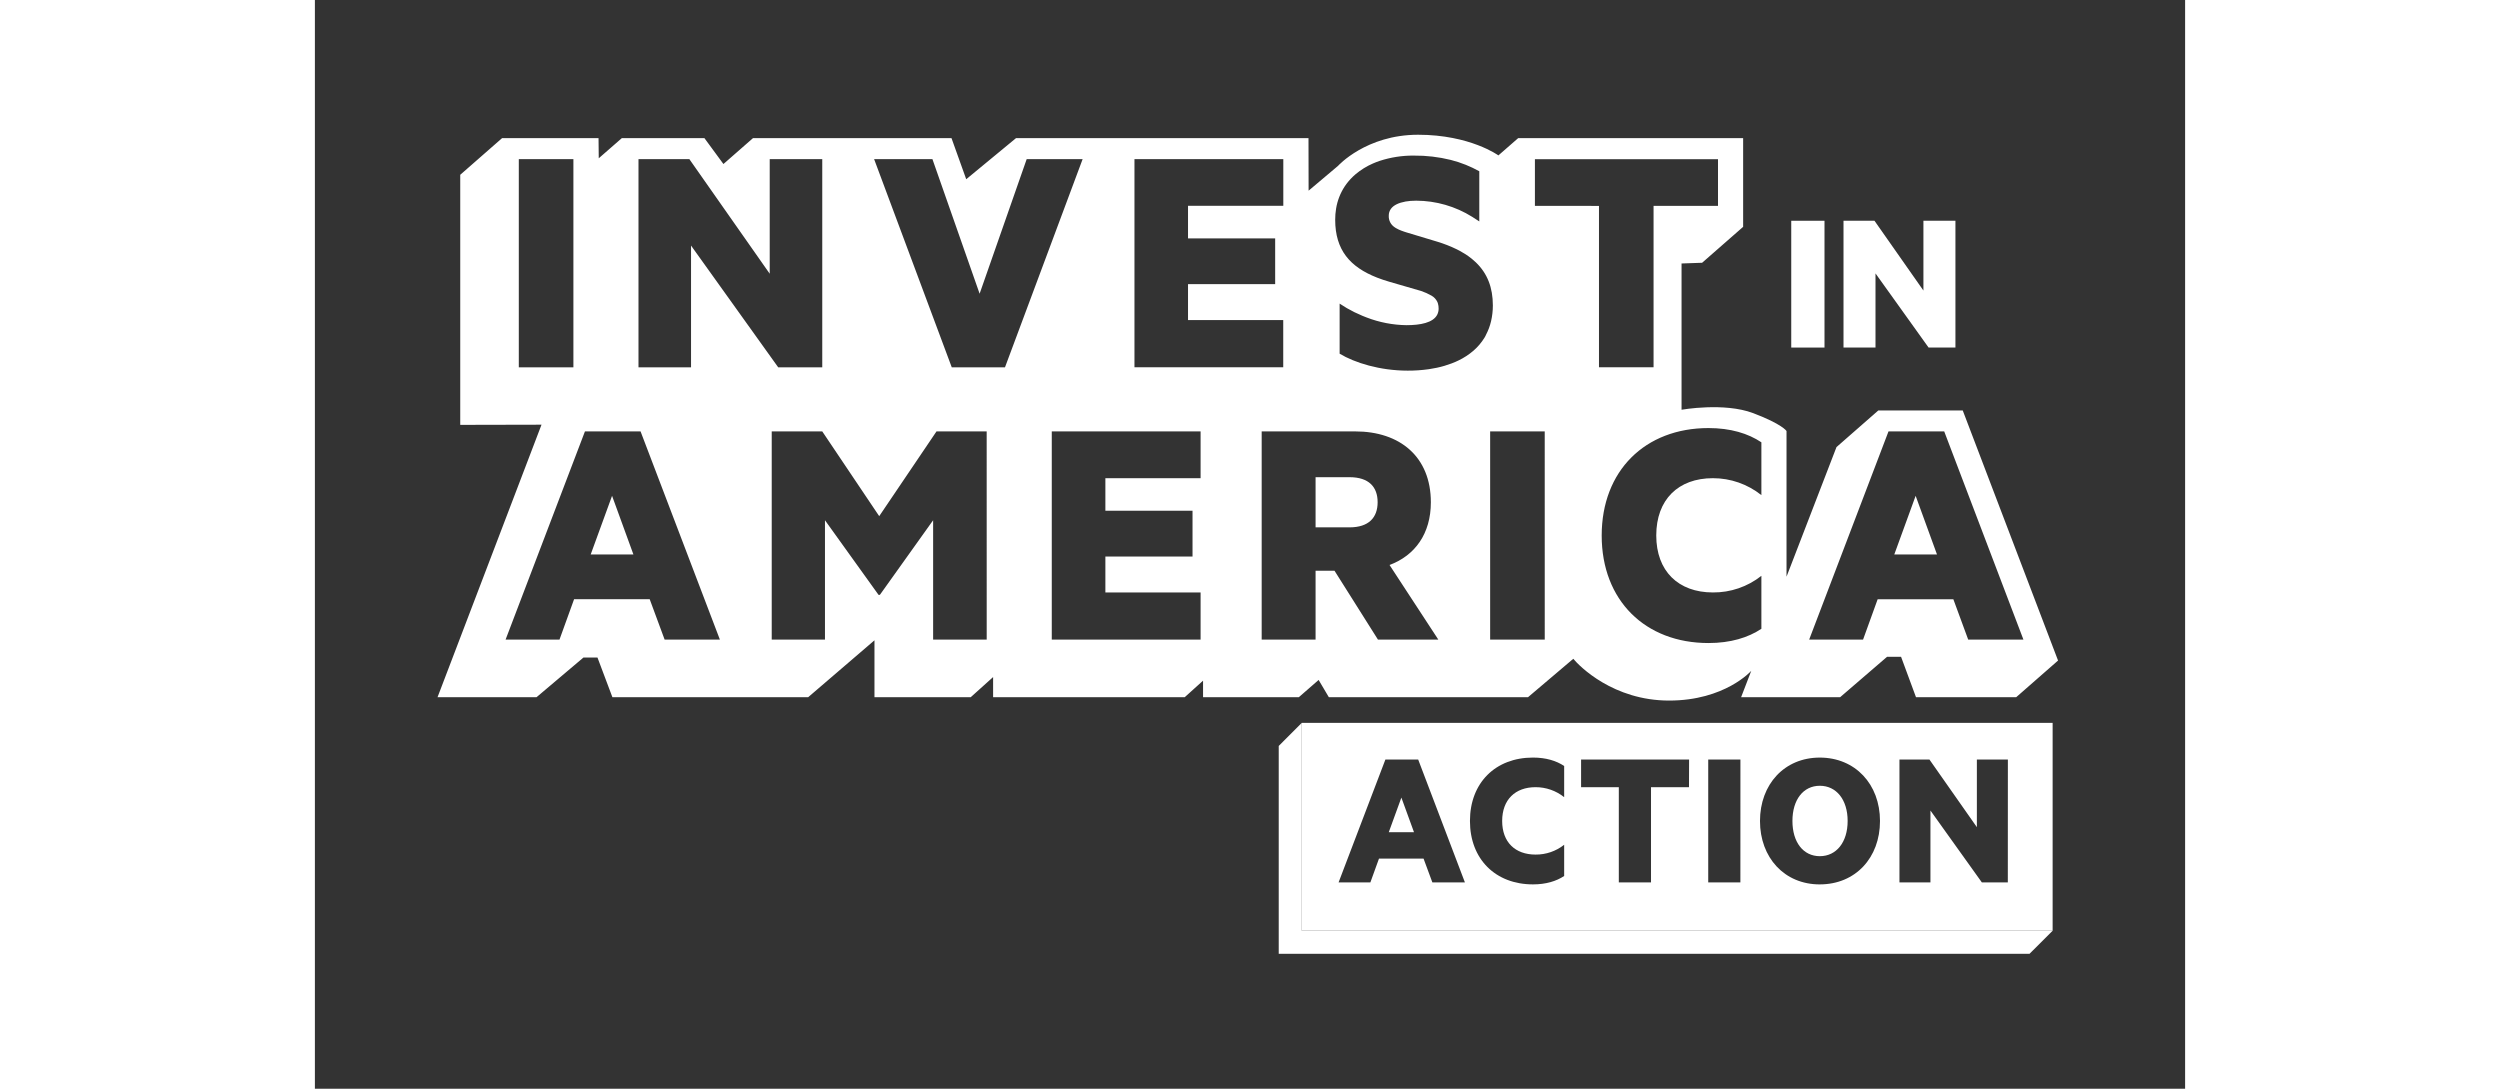 <svg width="186" height="81" viewBox="0 0 1041 606" fill="none" xmlns="http://www.w3.org/2000/svg">
<rect x="0" y="0" width="1041" height="606" fill="#333333" stroke="none"/>
<path d="M549.33 402.36L536.49 415.21V530.9H954.41L967.26 518.06H549.33V402.36Z" fill="white"/>
<path d="M879.12 308.64H902.9L891.01 275.99L879.12 308.64Z" fill="white"/>
<path d="M917.23 228.47H870.23L846.95 248.86L819.14 321V239.9C819.14 239.9 816.73 236.07 800.58 229.96C784.43 223.85 760.71 228.07 760.71 228.07V146.66L772.16 146.26L794.99 126.26V76.9H669.76L658.76 86.5C658.76 86.5 643 75 614.05 75C585.1 75 569.49 92.33 569.49 92.33L553.12 106.13L553.06 76.88H390.27L362.54 99.76L354.35 76.9H243.84L227.4 91.3L216.83 76.9H170.83L158 88.1L157.88 76.9H104.18L80.9 97.29V236.49L126.14 236.39L68.27 388.06H123.39L149.48 366H157.29L165.59 388.06H274.59L311.47 356.41V388.06H365.07L377.51 376.87V388.06H484.19L494.37 378.87V388.06H547.7L558.7 378.47L564.37 388.06H675.27L700.45 366.69C703.8 370.79 722.7 389.95 753.79 389.95C784.88 389.95 799.51 373.4 799.51 373.4L793.87 388.06H849L875.09 365.6H882.9L891.2 388.06H947L970.28 367.67L917.23 228.47ZM180.12 88.57H208.43L253.16 152.36V88.57H282.41V204.45H257.88L209.37 136.69V204.45H180.12V88.57ZM113.5 204.45V88.57H143.89V204.45H113.5ZM194.66 356L186.36 333.54H144.27L136.15 356H106.15L150.32 240.12H181.27L225.42 356H194.66ZM373.94 356H344.12V289.58L314.49 331.1H313.73L283.92 289.58V356H254.28V240.13H282.41L314.11 287.31L346 240.13H373.93L373.94 356ZM354.49 204.45L311.27 88.57H343.73L370 163.49L396.2 88.57H427.34L384.12 204.45H354.49ZM493 266.18H440V284.29H488.51V309.77H440V329.77H493V356H410.16V240.13H493V266.18ZM456.19 204.45V88.57H539.04V114.57H486V132.69H534.51V158.17H486V178.17H539V204.41H456.21L456.19 204.45ZM591.71 356L567.55 317.7H557V356H527V240.13H579.09C604 240.13 621.17 254.29 621.17 279.58C621.17 297.13 612.3 309.21 598.17 314.49L625.31 356H591.71ZM651 188C649.332 190.716 647.254 193.158 644.84 195.24C642.342 197.38 639.575 199.186 636.61 200.61C635.4 201.21 634.14 201.75 632.83 202.25C630.14 203.273 627.375 204.089 624.56 204.69C623.11 205 621.63 205.27 620.12 205.49C616.212 206.047 612.268 206.321 608.32 206.31C592.85 206.31 578.88 201.97 570.39 196.88V169C573.011 170.765 575.747 172.352 578.58 173.75C580.05 174.47 581.58 175.16 583.11 175.8C583.89 176.12 584.67 176.43 585.46 176.73C592.517 179.448 599.999 180.893 607.56 181C615.38 181 622.33 179.63 624.66 175.27C625.222 174.186 625.507 172.981 625.49 171.76C625.503 170.806 625.375 169.856 625.11 168.94C625.033 168.671 624.94 168.407 624.83 168.15C624.132 166.629 622.97 165.369 621.51 164.55C619.656 163.486 617.699 162.612 615.67 161.94L598.12 156.85C595.693 156.143 593.4 155.37 591.24 154.53C576.16 148.63 567.92 139.15 567.92 122.31C567.915 120.233 568.082 118.159 568.42 116.11C569.128 111.73 570.746 107.546 573.17 103.83C573.845 102.813 574.576 101.835 575.36 100.9C575.75 100.44 576.16 99.98 576.57 99.54C577.413 98.645 578.304 97.797 579.24 97C582.161 94.54 585.426 92.519 588.93 91C590.13 90.47 591.38 90 592.65 89.56C598.801 87.547 605.239 86.551 611.71 86.61C618.61 86.548 625.49 87.351 632.19 89C635.045 89.72 637.848 90.632 640.58 91.73C643.166 92.775 645.687 93.974 648.13 95.32V123.25C646.84 122.36 645.52 121.5 644.19 120.7C634.844 114.858 624.052 111.741 613.03 111.7C611.943 111.7 610.893 111.74 609.88 111.82C608.016 111.953 606.172 112.288 604.38 112.82C603.607 113.052 602.855 113.346 602.13 113.7C601.479 114.015 600.862 114.397 600.29 114.84C599.765 115.254 599.301 115.738 598.91 116.28C598.13 117.377 597.72 118.694 597.74 120.04C597.674 121.295 597.935 122.546 598.497 123.67C599.06 124.793 599.905 125.751 600.95 126.45C601.177 126.623 601.417 126.783 601.67 126.93C602.2 127.253 602.752 127.54 603.32 127.79C604.282 128.223 605.267 128.604 606.27 128.93L607.37 129.29L624.92 134.58C628.589 135.696 632.163 137.1 635.61 138.78C636.14 139.04 636.61 139.31 637.16 139.58C638.16 140.13 639.16 140.69 640.06 141.27C641.409 142.109 642.705 143.03 643.94 144.03C644.74 144.67 645.5 145.34 646.21 146.03C652.64 152.2 655.68 160.09 655.68 170.03C655.683 172.979 655.347 175.918 654.68 178.79C654.076 181.395 653.142 183.912 651.9 186.28C651.64 186.92 651.33 187.48 651 188ZM684.56 356H654.17V240.13H684.55L684.56 356ZM679.09 114.6V88.6H781V114.6H745.13V204.44H714.75V114.61L679.09 114.6ZM805.15 275.6C797.483 269.48 787.96 266.154 778.15 266.17C758.9 266.17 746.63 278.06 746.63 298.06C746.63 317.88 758.9 329.77 778.15 329.77C787.942 329.858 797.469 326.594 805.15 320.52V350C797.79 354.91 787.98 357.93 775.71 357.93C740.42 357.93 716.26 334.15 716.26 298.1C716.26 262.05 740.42 238.27 775.71 238.27C787.98 238.27 797.79 241.27 805.15 246.2V275.6ZM920.26 356L912 333.55H869.87L861.75 356H831.75L875.91 240.12H906.91L951 356H920.26Z" fill="white"/>
<path d="M575.86 265.61H557V293.54H575.88C586.64 293.54 591.54 288.07 591.54 279.54C591.54 271.01 586.62 265.61 575.86 265.61Z" fill="white"/>
<path d="M153.51 308.64H177.3L165.41 275.99L153.51 308.64Z" fill="white"/>
<path d="M840.28 193.46H821.77V122.88H840.28V193.46Z" fill="white"/>
<path d="M913.16 193.46H898.22L868.67 152.19V193.46H850.86V122.88H868.1L895.34 161.73V122.88H913.16V193.46Z" fill="white"/>
<path d="M549.33 402.36V518.06H967.26V402.36H549.33ZM622 491.15L617.1 477.9H592.3L587.51 491.15H569.81L595.86 422.79H614.12L640.12 491.15H622ZM695.37 443.72C690.848 440.113 685.234 438.153 679.45 438.16C668.1 438.16 660.86 445.16 660.86 456.97C660.86 468.78 668.1 475.68 679.45 475.68C685.224 475.729 690.842 473.803 695.37 470.22V487.59C691.03 490.48 685.24 492.27 678 492.27C657.19 492.27 642.93 478.27 642.93 456.97C642.93 435.67 657.19 421.68 678 421.68C685.24 421.68 691 423.46 695.37 426.36V443.72ZM764.85 438.16H743.71V491.16H725.79V438.16H704.79V422.79H764.91L764.85 438.16ZM793.46 491.16H775.56V422.79H793.48L793.46 491.16ZM837.66 492.28C817.95 492.28 804.37 477.36 804.37 456.98C804.37 436.6 817.95 421.69 837.66 421.69C857.37 421.69 871.17 436.5 871.17 456.98C871.17 477.46 857.5 492.27 837.68 492.27L837.66 492.28ZM942.32 491.16H927.86L899.25 451.16V491.16H882V422.79H898.7L925.09 460.42V422.79H942.35L942.32 491.16Z" fill="white"/>
<path d="M837.68 437.38C828.44 437.38 822.43 445.17 822.43 456.97C822.43 468.77 828.43 476.57 837.68 476.57C846.93 476.57 853.16 468.77 853.16 456.97C853.16 445.17 846.92 437.38 837.68 437.38Z" fill="white"/>
<path d="M597.75 463.21H611.78L604.76 443.95L597.75 463.21Z" fill="white"/>
</svg>
